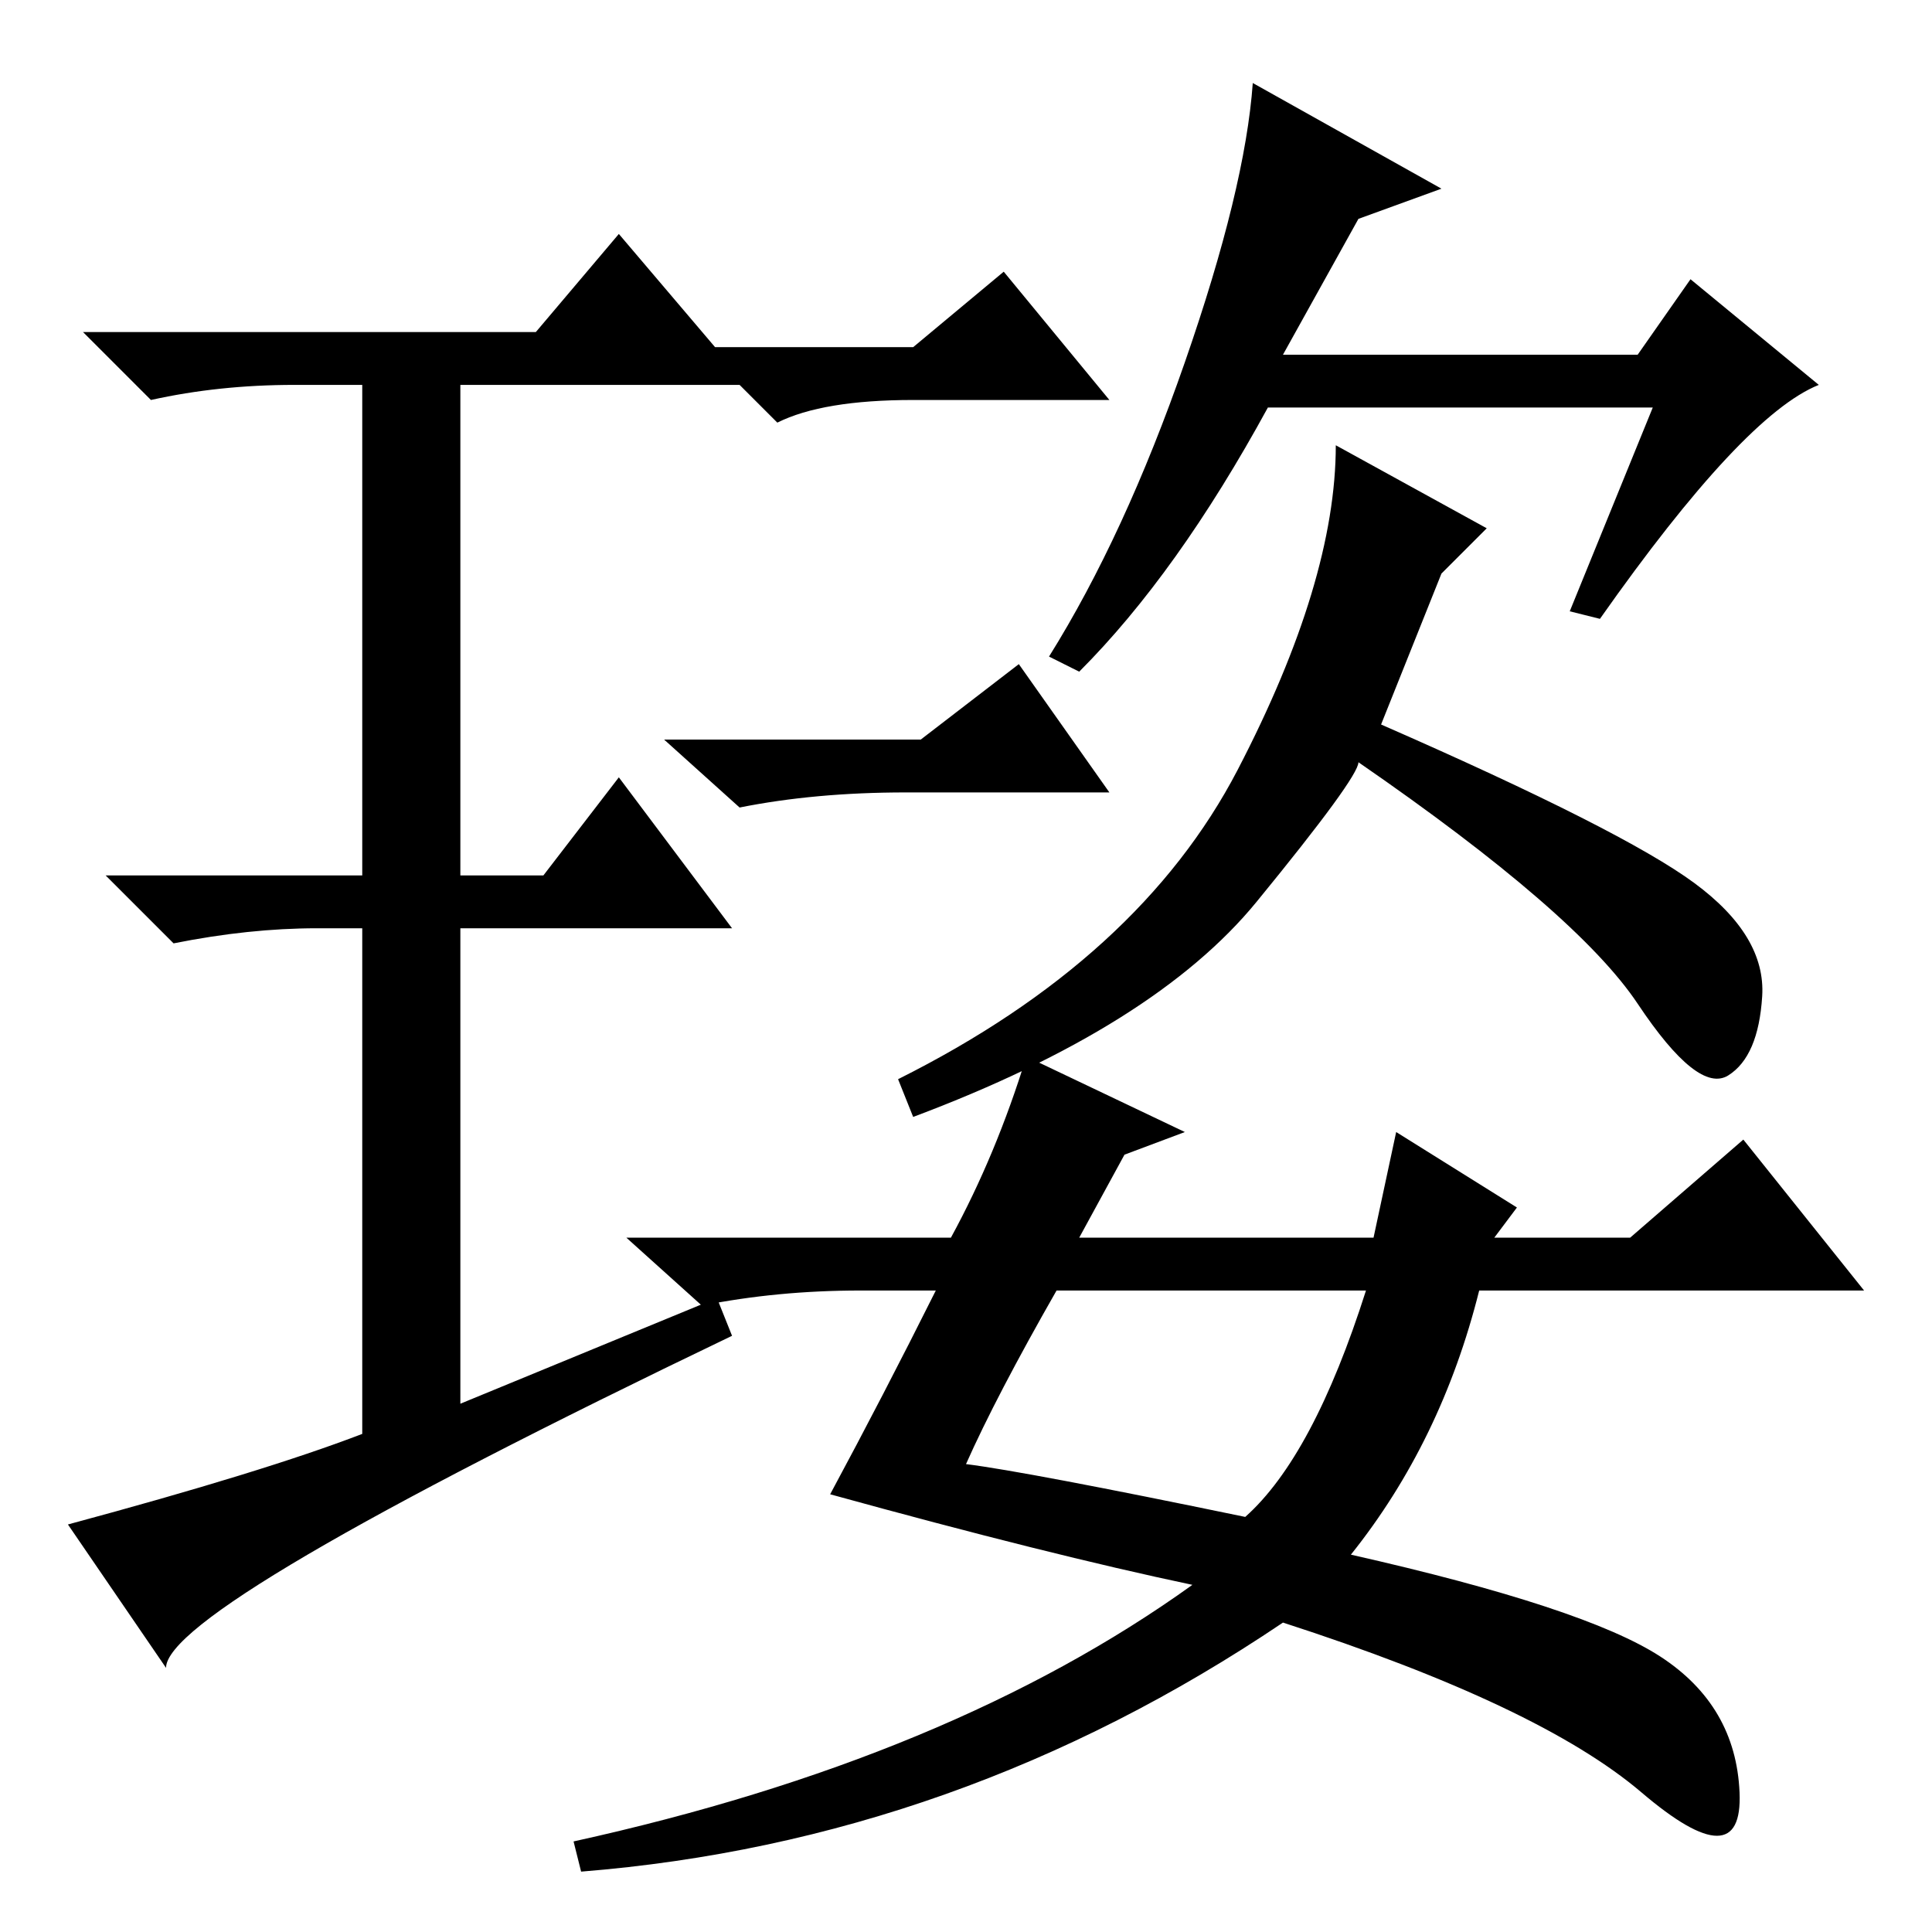 <?xml version="1.0" standalone="no"?>
<!DOCTYPE svg PUBLIC "-//W3C//DTD SVG 1.1//EN" "http://www.w3.org/Graphics/SVG/1.1/DTD/svg11.dtd" >
<svg xmlns="http://www.w3.org/2000/svg" xmlns:xlink="http://www.w3.org/1999/xlink" version="1.1" viewBox="0 -36 256 256">
  <g transform="matrix(1 0 0 -1 0 220)">
   <path fill="currentColor"
d="M219 202h-51q-12 -22 -25 -35l-4 2q10 16 18 39t9 37l25 -14l-11 -4l-10 -18h47l7 10l17 -14q-10 -4 -29 -31l-4 1zM229 113.5q-4 -2.5 -12 9.5t-37 32q0 -2 -13.5 -18.5t-45.5 -28.5l-2 5q32 16 45 41t13 43l20 -11l-6 -6l-8 -20q32 -14 41.5 -21t9 -15t-4.5 -10.5z
M181 85h-41q-8 -14 -12 -23q8 -1 37 -7q9 8 16 30zM170 41q-43 -29 -93 -33l-1 4q50 11 82 34q-19 4 -48 12q7 13 14 27h-10q-11 0 -21 -2l-10 9h43q6 11 10 24l21 -10l-8 -3l-6 -11h39l3 14l16 -10l-3 -4h18l15 13l16 -20h-51q-5 -20 -17 -35q31 -7 41 -13.5t10.5 -18
t-13 0t-47.5 22.5zM121 210l12 10l14 -17h-26q-12 0 -18 -3l-10 10h28zM122 158l13 10l12 -17h-27q-12 0 -22 -2l-10 9h34zM95 84l2 -5q-75 -36 -75 -44l-13 19q26 7 39 12v67h-6q-9 0 -19 -2l-9 9h34v65h-9q-10 0 -19 -2l-9 9h60l11 13l17 -20h-38v-65h11l10 13l15 -20h-36
v-63z" />
  </g>

</svg>
